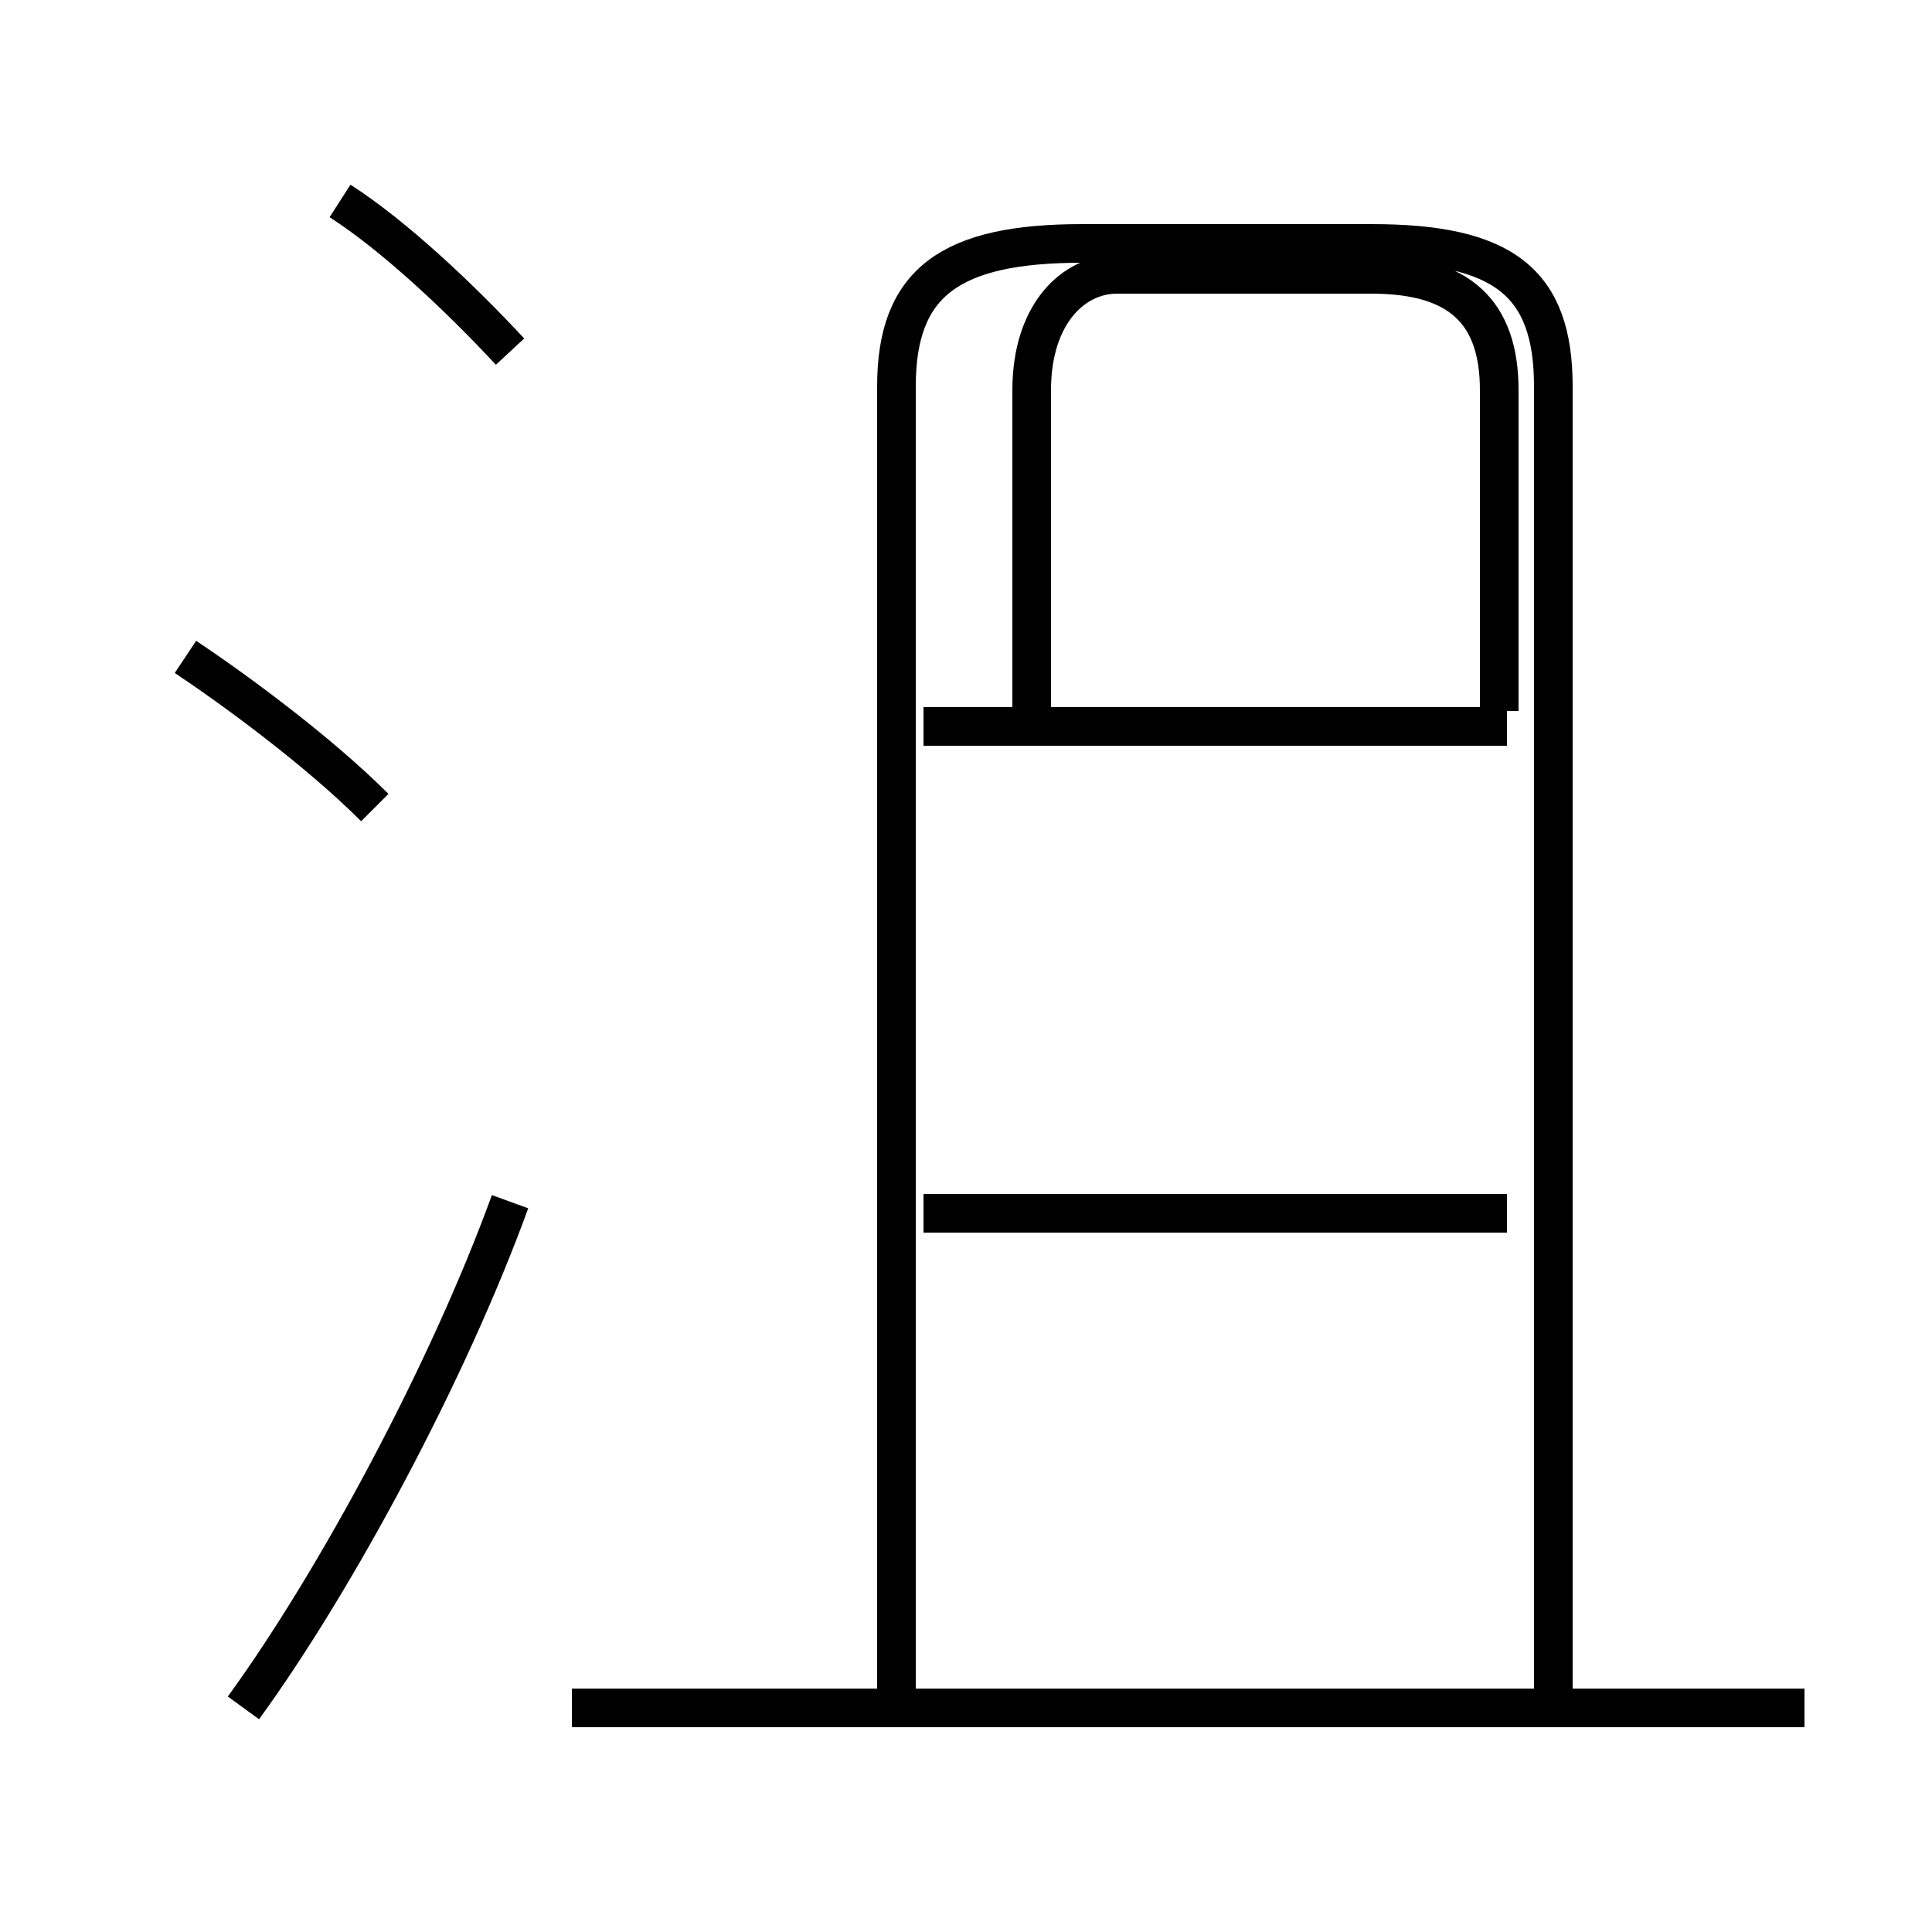 <?xml version='1.0' encoding='utf8'?>
<svg viewBox="0.0 -6.0 50.0 50.0" version="1.1" xmlns="http://www.w3.org/2000/svg">
<rect x="0.0" y="-6.0" width="50.0" height="50.0" fill="#808080" stroke="none"/>
<rect x="-1000" y="-1000" width="2000" height="2000" stroke="white" fill="white"/>
<g style="fill:white;stroke:#000000;  stroke-width:1">
<path d="M 40.2 0.1 L 40.2 -34.0 C 40.2 -36.7 38.9 -37.7 35.5 -37.7 L 28.0 -37.7 C 24.6 -37.7 23.2 -36.7 23.2 -34.0 L 23.2 0.1 M 6.3 0.2 C 8.7 -3.1 11.6 -8.5 13.2 -12.9 M 9.7 -23.1 C 8.2 -24.6 6.0 -26.2 4.8 -27.0 M 46.7 0.2 L 14.8 0.2 M 39.0 -12.6 L 23.9 -12.6 M 13.2 -34.9 C 11.9 -36.3 10.2 -37.9 8.8 -38.8 M 39.0 -25.2 L 23.9 -25.2 M 26.7 -25.6 L 26.7 -33.9 C 26.7 -35.9 27.8 -36.9 28.9 -36.9 L 35.5 -36.9 C 37.8 -36.9 38.8 -35.9 38.8 -33.9 L 38.8 -25.6" transform="translate(0.0, 38.0)" />
</g>
</svg>